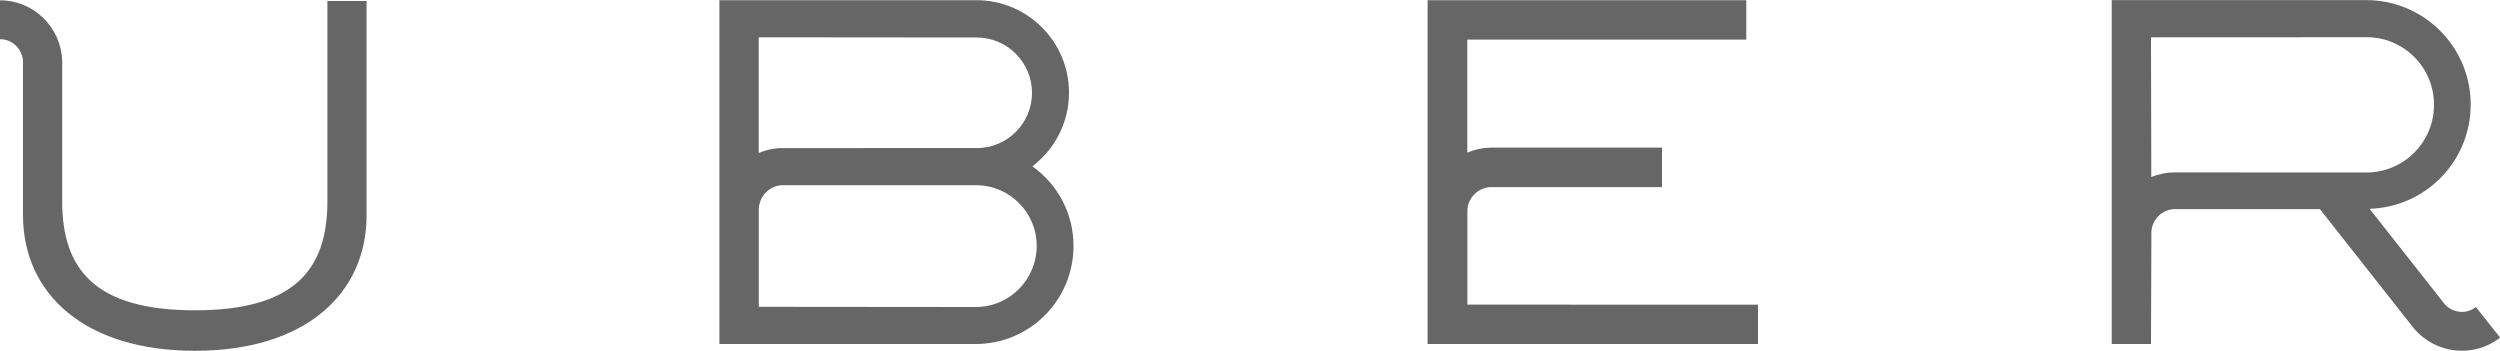 <svg id="Layer_1" xmlns="http://www.w3.org/2000/svg" viewBox="0 0 2500 351"><style>.st0{fill:#666;transition:.5s} svg:hover .st0{fill:#10111C;}</style><path class="st0" d="M327.4 1v200.3c0 68.5-33.1 109-132.4 109-99.6 0-132.8-40.5-132.8-109V60.5C60.9 27.1 33.6.3 0 .3v38.9c12.2 0 21.8 9.4 23 21.3V215c0 79.4 62.3 135.8 172 135.8 109.6 0 171.6-56.4 171.6-135.8V1h-39.2zm1140 303.6v-93.8c0-12.9 11-23.5 23.6-23.7h171v-39.5h-171.6c-7.9.2-15.8 1.9-23.1 5v-113h279V.2h-318.7V344H1758v-39.3l-290.6-.1zm707.3-132.2c-8.3 0-16.1 1.7-23.4 4.6l-.3-139.7 215.4-.1c37.3-.1 67.6 30.1 67.6 67.4v.2c0 37.4-30.2 67.7-67.6 67.7l-191.7-.1zM2475.9 307c-9.5 7.6-22.9 6.1-31.1-2.7l-75.2-95.5c56.2-1.7 101.1-47.7 101.1-104.2 0-57.8-46.8-104.5-104.5-104.5h-254.5V344h39.3l.4-112c.4-12.5 11-22.9 23.7-22.9h144.8l94.1 119.4c21.7 25.6 59.7 29.8 86.1 9.1l-24.2-30.6zm-1500.1 0l-217-.2v-97.5c.2-13 11-24.1 23.9-24.1h193.2c33.7 0 60.8 27.2 60.8 60.7-.1 33.9-27.3 61.1-60.9 61.1M758.7 37.3l218 .2c30.5 0 55.3 24.8 55.3 55.4 0 30.4-24.7 55.2-55.3 55.2H779.3c-7.1.5-14.1 2.1-20.6 4.9V37.3zm273.7 129c22.1-16.9 36.6-43.4 36.6-73.6 0-51-41.4-92.5-92.5-92.5H719.4V344h256.3c54.1 0 97.8-43.9 97.8-98 .1-32.9-16.2-61.9-41.1-79.7"/></svg>